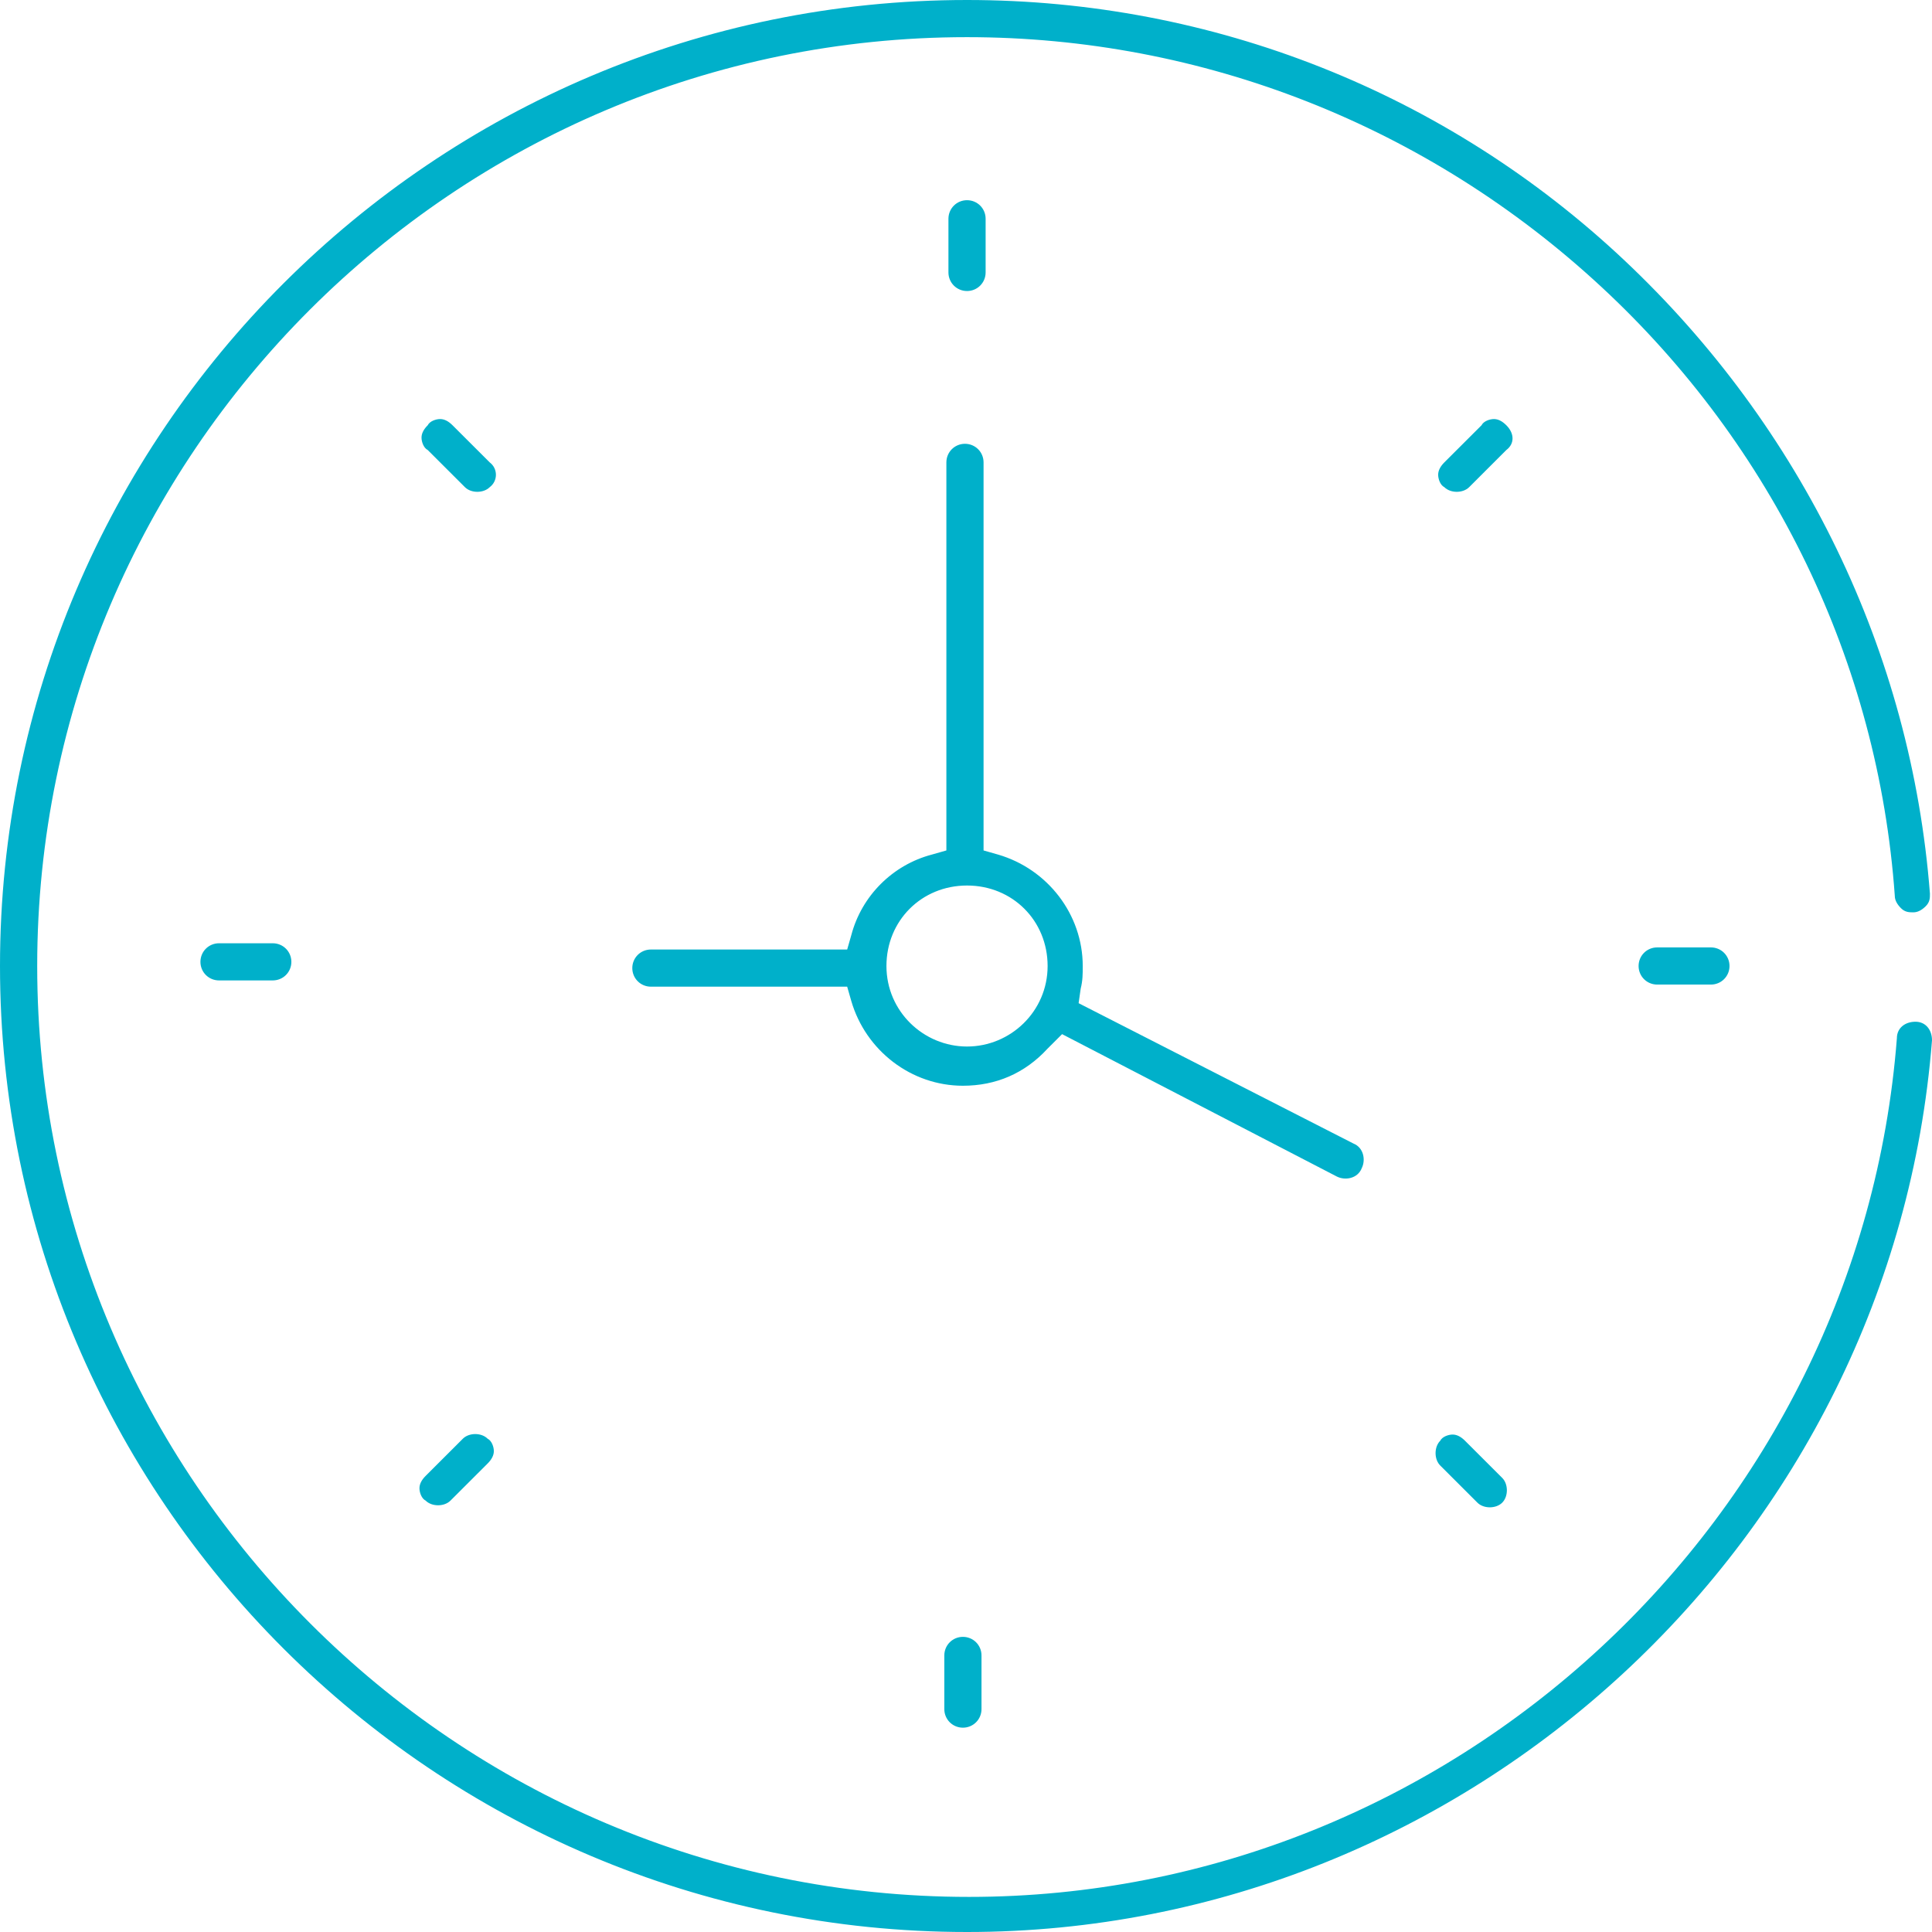 <svg width="90" height="90" viewBox="0 0 90 90" fill="none" xmlns="http://www.w3.org/2000/svg">
<path fill-rule="evenodd" clip-rule="evenodd" d="M88.364 48.365C88.364 47.885 88.749 47.596 89.23 47.596C89.711 47.596 90 47.981 90 48.462C88.171 71.731 68.439 90 45.048 90C20.214 90 0 69.808 0 45C0 20.192 20.214 0 45.048 0C56.503 0 67.38 4.327 75.658 12.115C83.936 19.904 89.037 30.385 89.904 41.635C89.904 41.827 89.904 42.019 89.711 42.212C89.519 42.404 89.326 42.5 89.134 42.5C88.941 42.5 88.749 42.5 88.556 42.308C88.364 42.115 88.267 41.923 88.267 41.731C87.497 30.865 82.588 20.769 74.599 13.365C66.513 5.865 56.021 1.731 45.048 1.731C21.177 1.731 1.733 21.154 1.733 45C1.733 68.846 21.177 88.365 45.144 88.365C67.668 88.365 86.631 70.769 88.364 48.365ZM45.914 12.691C45.914 13.172 45.529 13.557 45.048 13.557C44.567 13.557 44.182 13.172 44.182 12.691V10.191C44.182 9.71 44.567 9.326 45.048 9.326C45.529 9.326 45.914 9.71 45.914 10.191V12.691ZM69.594 19.521C69.786 19.521 69.979 19.617 70.171 19.81C70.556 20.194 70.556 20.675 70.171 20.963L68.439 22.694C68.15 22.983 67.572 22.983 67.283 22.694C67.091 22.598 66.995 22.31 66.995 22.117C66.995 21.925 67.091 21.733 67.283 21.54L69.016 19.81C69.112 19.617 69.401 19.521 69.594 19.521ZM77.198 44.134C76.717 44.134 76.332 44.519 76.332 45C76.332 45.48 76.717 45.865 77.198 45.865H79.701C80.182 45.865 80.567 45.48 80.567 45C80.567 44.519 80.182 44.134 79.701 44.134H77.198ZM67.669 66.827C67.861 66.827 68.054 66.923 68.246 67.116L69.979 68.846C70.268 69.135 70.268 69.712 69.979 70C69.69 70.289 69.112 70.289 68.824 70L67.091 68.269C66.802 67.981 66.802 67.404 67.091 67.116C67.187 66.923 67.476 66.827 67.669 66.827ZM43.99 77.117V79.617C43.99 80.097 44.375 80.482 44.856 80.482C45.337 80.482 45.722 80.097 45.722 79.617V77.117C45.722 76.636 45.337 76.251 44.856 76.251C44.375 76.251 43.99 76.636 43.99 77.117ZM19.829 68.752L21.561 67.021C21.85 66.732 22.428 66.732 22.716 67.021C22.909 67.117 23.005 67.405 23.005 67.598C23.005 67.79 22.909 67.982 22.716 68.175L20.984 69.905C20.695 70.194 20.118 70.194 19.829 69.905C19.636 69.809 19.54 69.521 19.54 69.329C19.54 69.136 19.636 68.944 19.829 68.752ZM10.204 43.941C9.722 43.941 9.337 44.326 9.337 44.807C9.337 45.288 9.722 45.672 10.204 45.672H12.706C13.188 45.672 13.573 45.288 13.573 44.807C13.573 44.326 13.188 43.941 12.706 43.941H10.204ZM21.08 19.81L22.813 21.54C23.198 21.829 23.198 22.406 22.813 22.694C22.524 22.983 21.946 22.983 21.658 22.694L19.925 20.963C19.733 20.867 19.636 20.579 19.636 20.387C19.636 20.194 19.733 20.002 19.925 19.81C20.021 19.617 20.31 19.521 20.503 19.521C20.695 19.521 20.888 19.617 21.08 19.81ZM49.476 48.174L62.278 54.809C62.663 55.001 63.241 54.905 63.433 54.424C63.626 54.039 63.529 53.463 63.048 53.27L50.246 46.732L50.342 46.059C50.438 45.674 50.438 45.386 50.438 45.001C50.438 42.597 48.802 40.482 46.492 39.809L45.818 39.617V21.54C45.818 21.059 45.433 20.674 44.952 20.674C44.471 20.674 44.086 21.059 44.086 21.54V39.617L43.412 39.809C41.583 40.289 40.139 41.732 39.658 43.559L39.465 44.232H30.321C29.84 44.232 29.455 44.617 29.455 45.097C29.455 45.578 29.84 45.963 30.321 45.963H39.465L39.658 46.636C40.332 48.943 42.449 50.578 44.856 50.578C46.396 50.578 47.743 50.001 48.802 48.847L49.476 48.174ZM45.048 48.751C43.027 48.751 41.294 47.117 41.294 45.001C41.294 42.886 42.931 41.251 45.048 41.251C47.166 41.251 48.802 42.886 48.802 45.001C48.802 47.117 47.07 48.751 45.048 48.751Z" fill="#00B0CA"/>
</svg>
